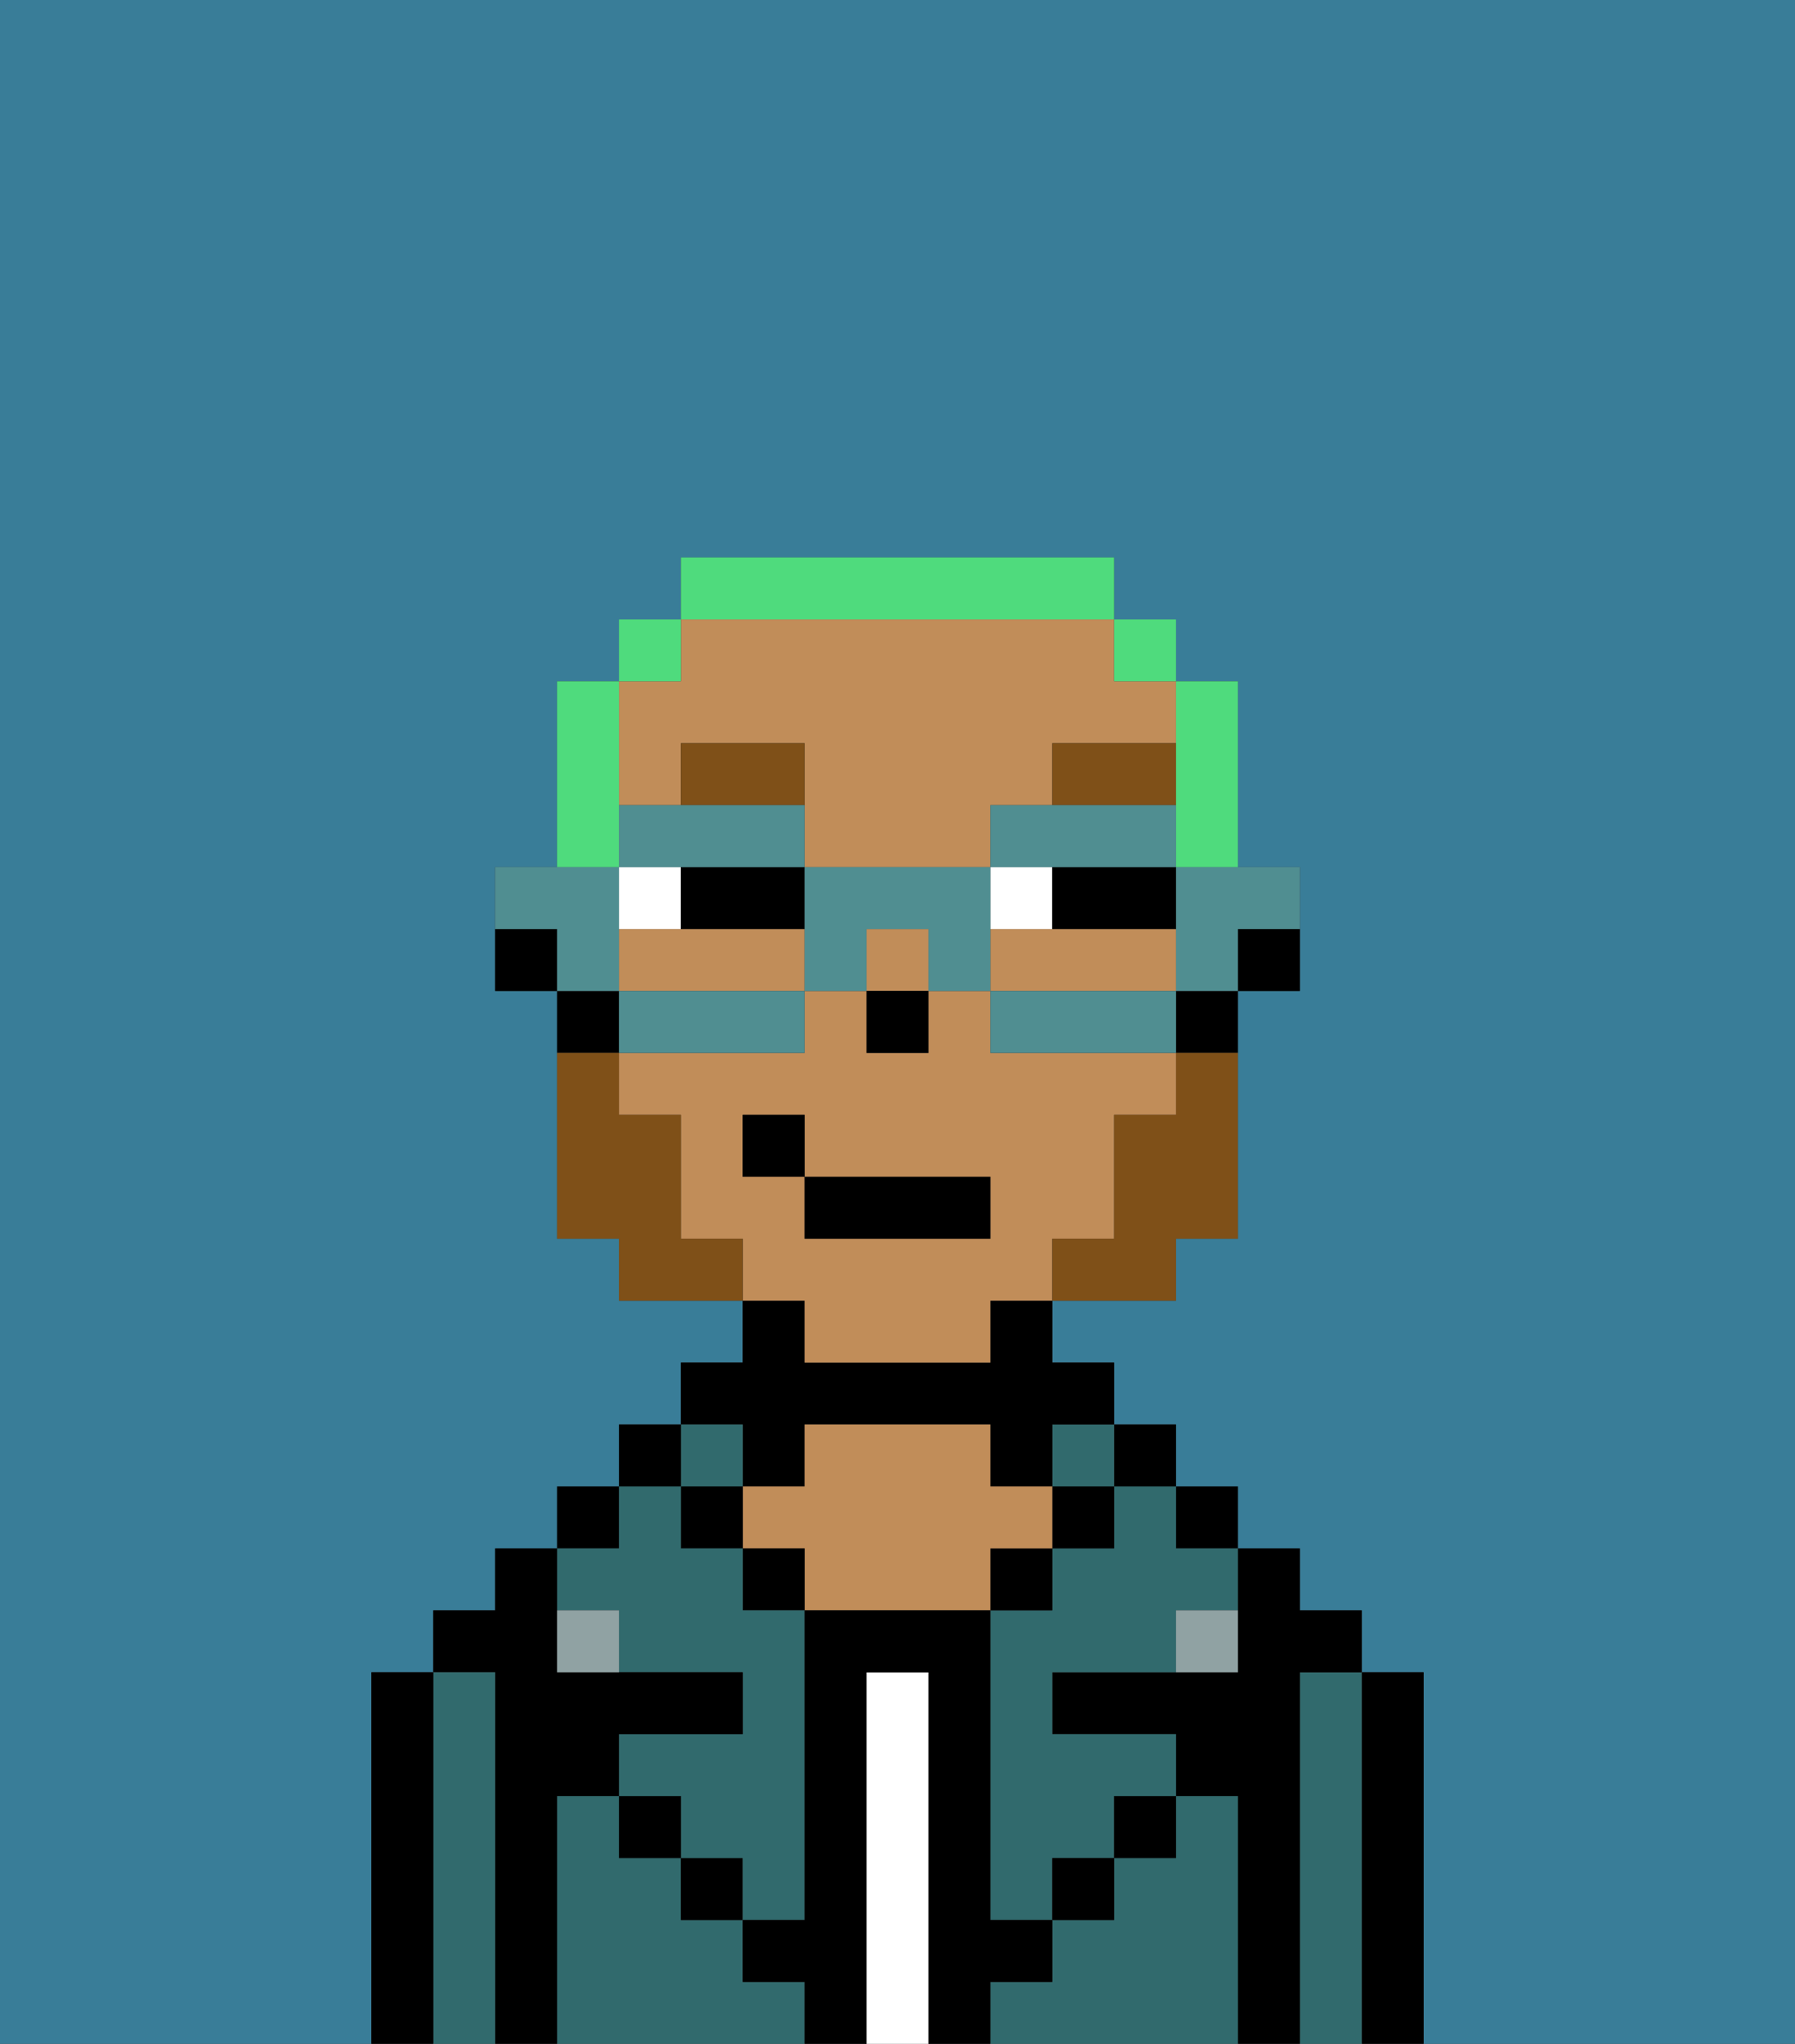 <svg xmlns="http://www.w3.org/2000/svg" viewBox="0 0 29 33"><rect x="0" y="0" width="29" height="33" fill="#333333" stroke="none"/><defs><style>polygon,rect,path{shape-rendering:crispedges;}.fb282-1{fill:#397d98;}.fb282-2{fill:#000000;}.fb282-3{fill:#316a6d;}.fb282-4{fill:#ffffff;}.fb282-5{fill:#c18d59;}.fb282-6{fill:#90a2a3;}.fb282-7{fill:#ffffff;}.fb282-8{fill:#7f5018;}.fb282-9{fill:#7f5018;}.fb282-10{fill:#4fdb7d;}.fb282-11{fill:#508e91;}</style></defs><path class="fb282-1" d="M0,33H6V27H7V26H8V25H9V24h1V23h1V22h1V21H10V20H9V16H8V14H9V11h1V10h1V9h7v1h1v1h1v3h1v2H20v4H19v1H17v1h1v1h1v1h1v1h1v1h1v1h1v6h6V0H0Z"/><path class="fb282-2" d="M23,27H22v6h1V27Z"/><path class="fb282-3" d="M22,27H21v6h1V27Z"/><path class="fb282-2" d="M21,27h1V26H21V25H20v2H17v1h2v1h1v4h1V27Z"/><rect class="fb282-2" x="19" y="24" width="1" height="1"/><path class="fb282-3" d="M20,29H19v1H18v1H17v1H16v1h4V29Z"/><rect class="fb282-2" x="18" y="23" width="1" height="1"/><path class="fb282-3" d="M18,25H17v1H16v5h1V30h1V29h1V28H17V27h2V26h1V25H19V24H18Z"/><rect class="fb282-3" x="17" y="23" width="1" height="1"/><rect class="fb282-2" x="17" y="24" width="1" height="1"/><rect class="fb282-2" x="18" y="29" width="1" height="1"/><rect class="fb282-2" x="16" y="25" width="1" height="1"/><path class="fb282-4" d="M15,27H14v6h1V27Z"/><path class="fb282-2" d="M12,24h1V23h3v1h1V23h1V22H17V21H16v1H13V21H12v1H11v1h1Z"/><path class="fb282-5" d="M17,25V24H16V23H13v1H12v1h1v1h3V25Z"/><rect class="fb282-2" x="12" y="25" width="1" height="1"/><path class="fb282-3" d="M12,32V31H11V30H10V29H9v4h4V32Z"/><rect class="fb282-3" x="11" y="23" width="1" height="1"/><rect class="fb282-2" x="11" y="24" width="1" height="1"/><rect class="fb282-2" x="11" y="30" width="1" height="1"/><rect class="fb282-2" x="10" y="23" width="1" height="1"/><rect class="fb282-2" x="9" y="24" width="1" height="1"/><path class="fb282-3" d="M10,26v1h2v1H10v1h1v1h1v1h1V26H12V25H11V24H10v1H9v1Z"/><path class="fb282-2" d="M9,29h1V28h2V27H9V25H8v1H7v1H8v6H9V29Z"/><path class="fb282-3" d="M8,27H7v6H8V27Z"/><path class="fb282-2" d="M7,27H6v6H7V27Z"/><rect class="fb282-2" x="10" y="29" width="1" height="1"/><rect class="fb282-2" x="17" y="30" width="1" height="1"/><path class="fb282-2" d="M17,32V31H16V26H13v5H12v1h1v1h1V27h1v6h1V32Z"/><path class="fb282-6" d="M9,26v1h1V26Z"/><path class="fb282-6" d="M19,27h1V26H19Z"/><path class="fb282-2" d="M20,16h1V15H20Z"/><rect class="fb282-5" x="14" y="15" width="1" height="1"/><path class="fb282-5" d="M19,16V15H16v1h3Z"/><path class="fb282-5" d="M12,15H10v1h3V15Z"/><path class="fb282-5" d="M13,22h3V21h1V20h1V18h1V17H16V16H15v1H14V16H13v1H10v1h1v2h1v1h1Zm-1-3V18h1v1h3v1H13V19Z"/><path class="fb282-5" d="M11,13V12h2v2h3V13h1V12h2V11H18V10H11v1H10v2Z"/><path class="fb282-2" d="M19,17h1V16H19Z"/><path class="fb282-2" d="M10,16H9v1h1Z"/><path class="fb282-2" d="M8,15v1H9V15Z"/><rect class="fb282-2" x="14" y="16" width="1" height="1"/><path class="fb282-7" d="M11,14H10v1h1Z"/><path class="fb282-7" d="M17,15V14H16v1Z"/><path class="fb282-2" d="M11,14v1h2V14H11Z"/><path class="fb282-2" d="M17,14v1h2V14H17Z"/><path class="fb282-8" d="M13,12H11v1h2Z"/><path class="fb282-8" d="M19,12H17v1h2Z"/><path class="fb282-9" d="M19,18H18v2H17v1h2V20h1V17H19Z"/><path class="fb282-9" d="M11,20V18H10V17H9v3h1v1h2V20Z"/><rect class="fb282-2" x="13" y="19" width="3" height="1"/><rect class="fb282-2" x="12" y="18" width="1" height="1"/><path class="fb282-10" d="M19,13v1h1V11H19v2Z"/><rect class="fb282-10" x="18" y="10" width="1" height="1"/><path class="fb282-10" d="M18,10V9H11v1h7Z"/><rect class="fb282-10" x="10" y="10" width="1" height="1"/><path class="fb282-10" d="M10,13V11H9v3h1Z"/><path class="fb282-11" d="M19,15v1h1V15h1V14H19Z"/><path class="fb282-11" d="M18,16H16v1h3V16Z"/><path class="fb282-11" d="M12,14h1V13H10v1h2Z"/><path class="fb282-11" d="M18,14h1V13H16v1h2Z"/><path class="fb282-11" d="M16,14H13v2h1V15h1v1h1V14Z"/><path class="fb282-11" d="M10,16v1h3V16H10Z"/><path class="fb282-11" d="M10,15V14H8v1H9v1h1Z"/></svg>